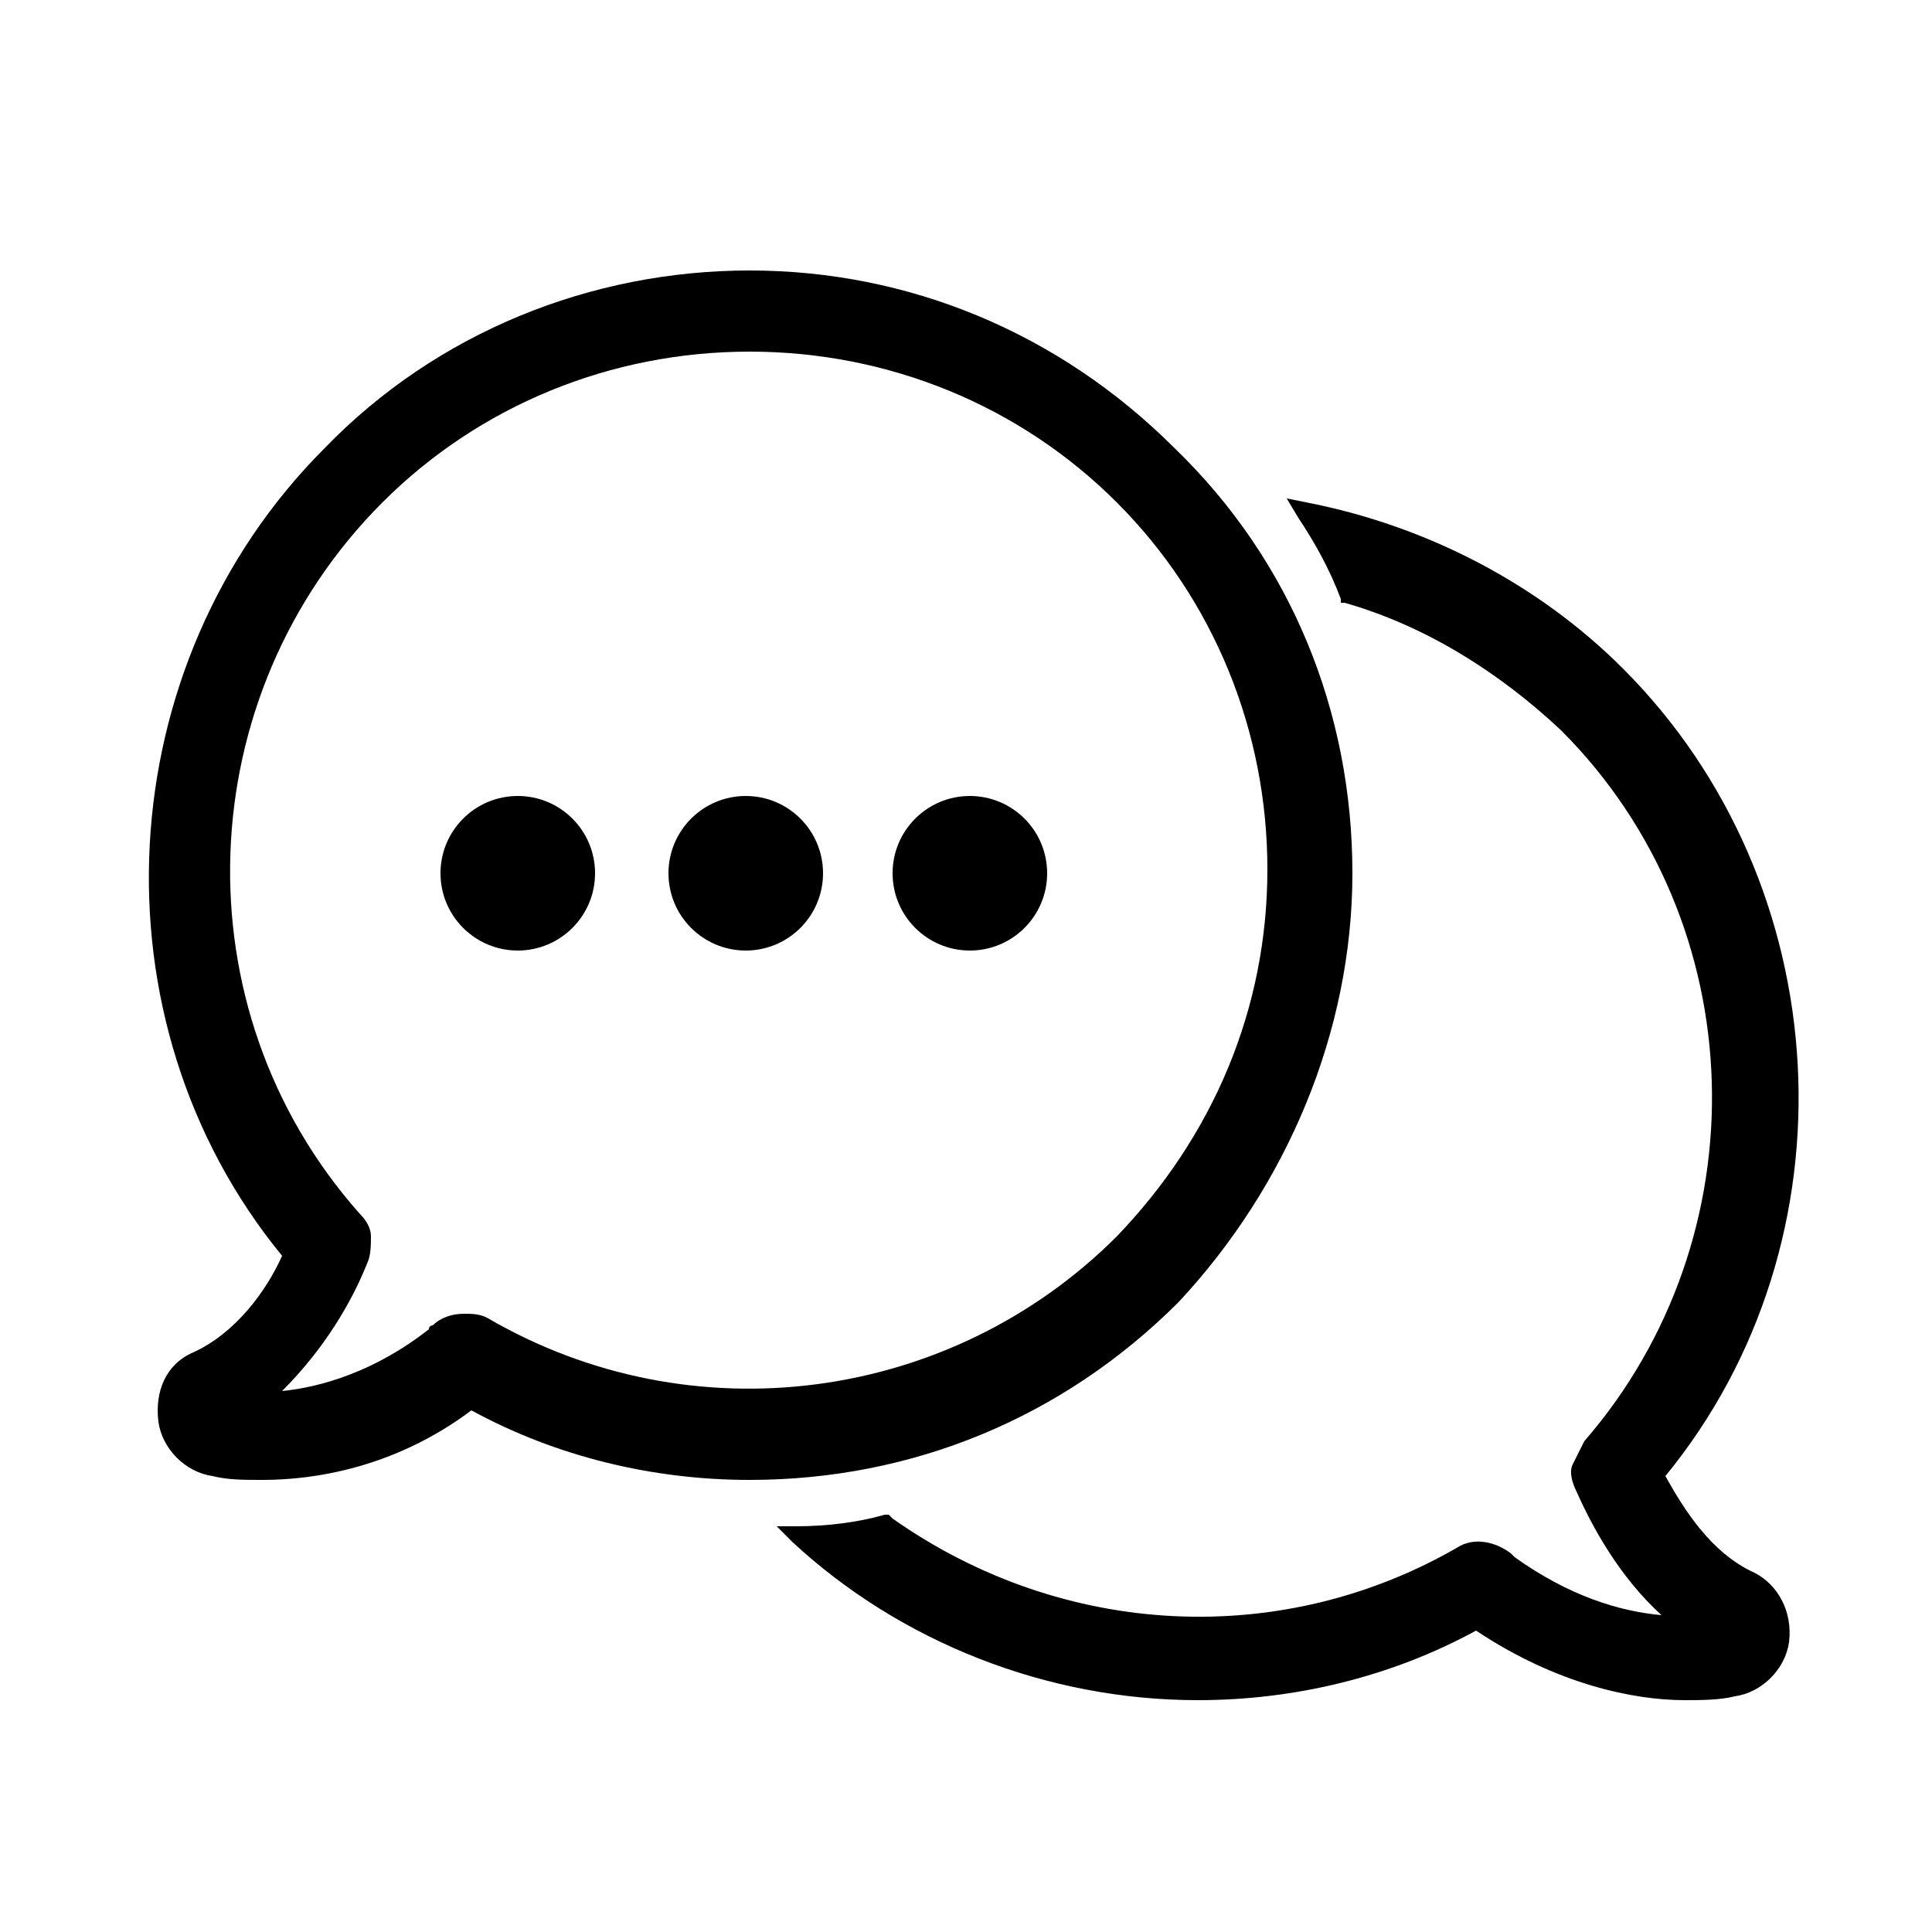 <?xml version="1.0" encoding="utf-8"?>
<!-- Generator: Adobe Illustrator 22.0.1, SVG Export Plug-In . SVG Version: 6.00 Build 0)  -->
<svg version="1.1" id="Capa_1" xmlns="http://www.w3.org/2000/svg" xmlns:xlink="http://www.w3.org/1999/xlink" x="0px" y="0px"
	 viewBox="0 0 50 50" style="enable-background:new 0 0 50 50;" xml:space="preserve">
<g>
	<path d="M45.4,40.7L45.4,40.7c-1.1-0.5-1.8-1.6-2.3-2.5c5-6.1,4.5-15.3-1.1-20.9c-2.2-2.2-5.1-3.7-8.2-4.3l-0.5-0.1l0.3,0.5
		c0.4,0.6,0.8,1.3,1.1,2.1l0,0.1l0.1,0c2.1,0.6,4,1.8,5.6,3.3c5,5,5.2,13.1,0.6,18.4c-0.1,0.2-0.2,0.4-0.3,0.6
		c-0.1,0.2,0,0.5,0.1,0.7c0.4,0.9,1.1,2.2,2.2,3.2c-1.1-0.1-2.4-0.5-3.8-1.5c0,0-0.1-0.1-0.1-0.1c-0.4-0.3-0.9-0.4-1.3-0.2
		c-4.6,2.7-10.3,2.4-14.7-0.7L23,39.2l-0.1,0c-0.7,0.2-1.5,0.3-2.3,0.3l-0.5,0l0.4,0.4C23.3,42.5,27.1,44,31,44c2.5,0,5-0.6,7.2-1.8
		c2.1,1.4,4.1,1.8,5.4,1.8c0.4,0,0.9,0,1.3-0.1c0.7-0.1,1.3-0.7,1.4-1.4C46.4,41.7,46,41,45.4,40.7z"/>
	<path d="M35,22.6c0-4.2-1.6-8.1-4.6-11c-3-3-6.9-4.6-11-4.6s-8.1,1.6-11,4.6c-5.6,5.6-6.1,14.8-1.1,20.9c-0.4,0.9-1.2,2-2.3,2.5
		c-0.7,0.3-1,1-0.9,1.8c0.1,0.7,0.7,1.3,1.4,1.4c0.4,0.1,0.8,0.1,1.3,0.1c1.3,0,3.4-0.3,5.4-1.8c2.2,1.2,4.7,1.8,7.2,1.8
		c4.2,0,8.1-1.6,11.1-4.6C33.3,30.7,35,26.7,35,22.6z M9.5,32.7c0.1-0.2,0.1-0.5,0.1-0.7c0-0.2-0.1-0.4-0.3-0.6
		c-4.7-5.3-4.4-13.4,0.6-18.4c2.5-2.5,5.9-3.9,9.5-3.9c3.6,0,7,1.4,9.5,3.9c2.5,2.5,3.9,5.9,3.9,9.5c0,3.6-1.4,6.9-3.9,9.5
		c-4.3,4.3-11,5.2-16.3,2.1C12.4,34,12.2,34,12,34c-0.3,0-0.6,0.1-0.8,0.3c0,0-0.1,0-0.1,0.1c-1.4,1.1-2.8,1.5-3.8,1.6
		C8.4,34.9,9.1,33.7,9.5,32.7z"/>
	<circle cx="19.3" cy="22.6" r="2"/>
	<circle cx="25.1" cy="22.6" r="2"/>
	<circle cx="13.4" cy="22.6" r="2"/>
</g>
</svg>
